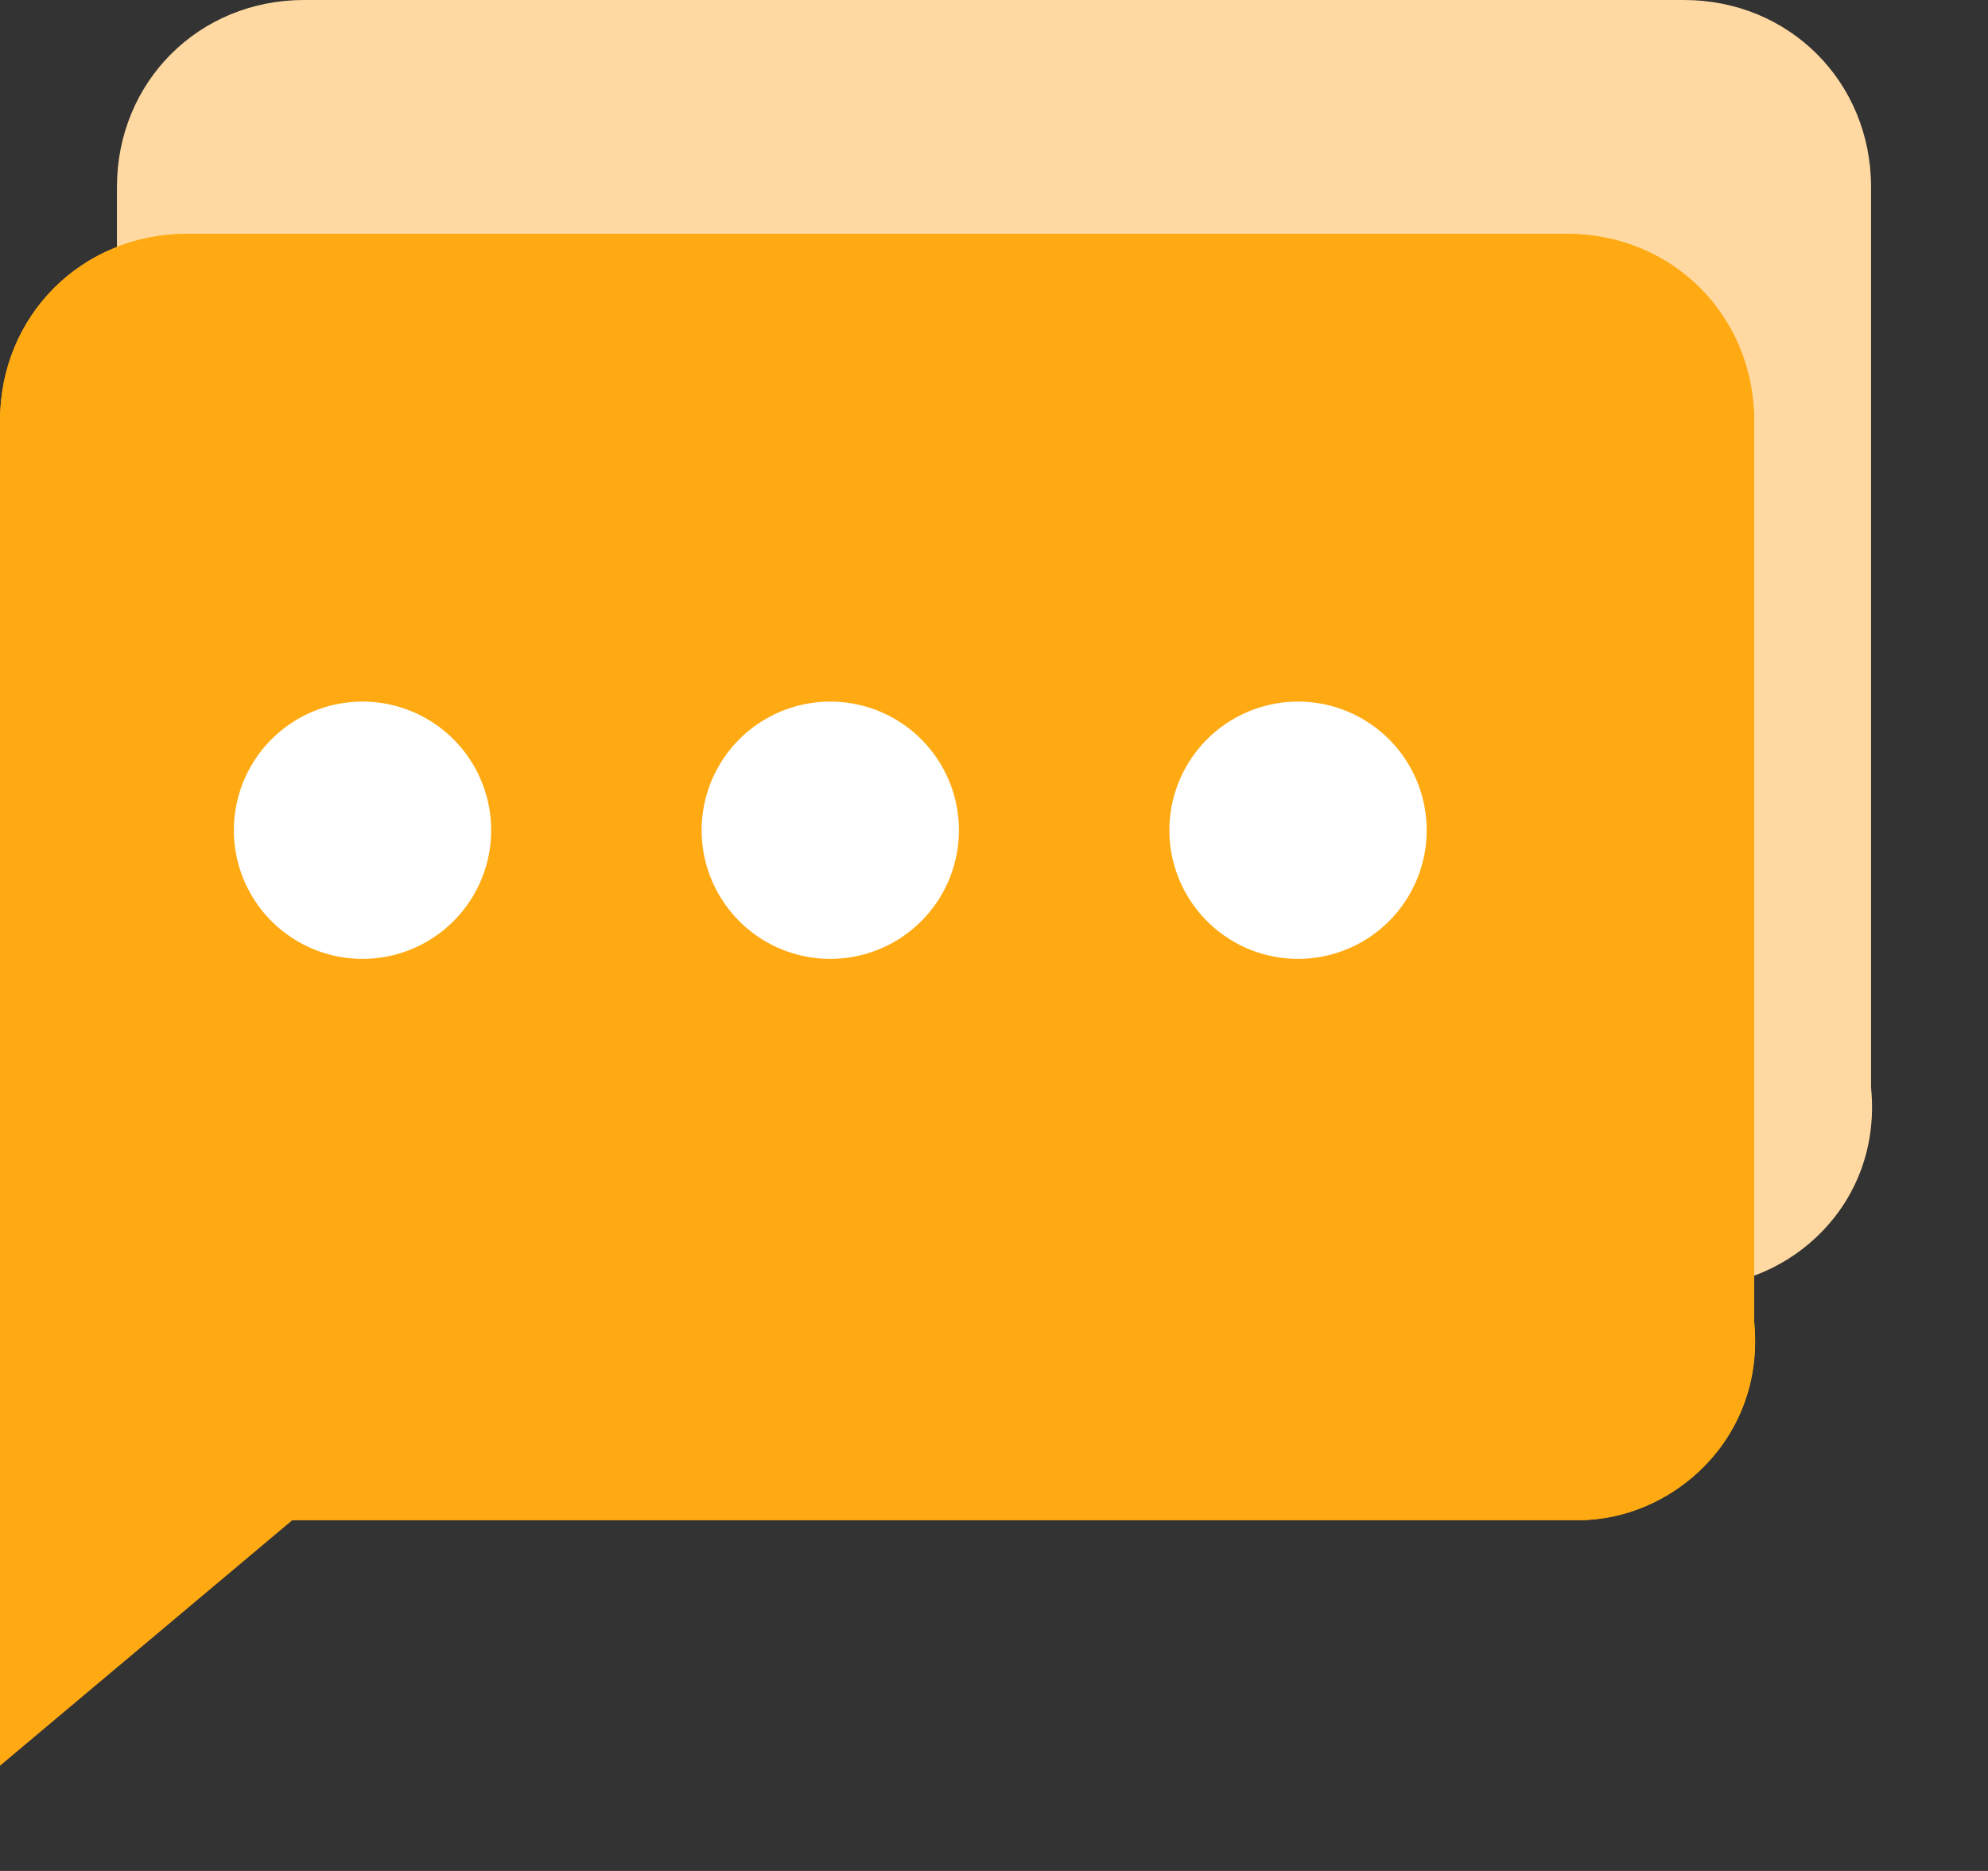 <?xml version="1.0" standalone="no"?><!DOCTYPE svg PUBLIC "-//W3C//DTD SVG 1.1//EN" "http://www.w3.org/Graphics/SVG/1.1/DTD/svg11.dtd"><svg t="1731130279103" class="icon" viewBox="0 0 1088 1024" version="1.1" xmlns="http://www.w3.org/2000/svg" p-id="32387" xmlns:xlink="http://www.w3.org/1999/xlink" width="212.5" height="200"><rect x="0" y="0" width="1088" height="1024" fill="#333333" stroke="none"/><path d="M928 704h-704L64 838.4V102.4C64 44.8 108.8 0 166.4 0h755.2c57.6 0 102.4 44.8 102.4 102.4v492.8c6.4 64-44.8 108.8-96 108.8z" fill="#FFD9A1" p-id="32388"></path><path d="M864 832h-704L0 966.4V230.4C0 172.8 44.8 128 102.4 128h755.2c57.6 0 102.4 44.8 102.4 102.4v492.8c6.4 64-44.8 108.8-96 108.8z" fill="#FFAA13" p-id="32389"></path><path d="M864 832H0V230.4C0 172.8 44.8 128 102.4 128h755.2c57.6 0 102.4 44.8 102.4 102.4v492.8c6.4 64-44.8 108.8-96 108.8z" fill="#FFAA13" p-id="32390"></path><path d="M128 454.4a70.4 70.4 0 1 0 140.8 0 70.4 70.4 0 1 0-140.8 0Z" fill="#FFFFFF" p-id="32391"></path><path d="M384 454.4a70.4 70.4 0 1 0 140.8 0 70.4 70.4 0 1 0-140.8 0Z" fill="#FFFFFF" p-id="32392"></path><path d="M640 454.4a70.4 70.4 0 1 0 140.8 0 70.4 70.4 0 1 0-140.8 0Z" fill="#FFFFFF" p-id="32393"></path></svg>